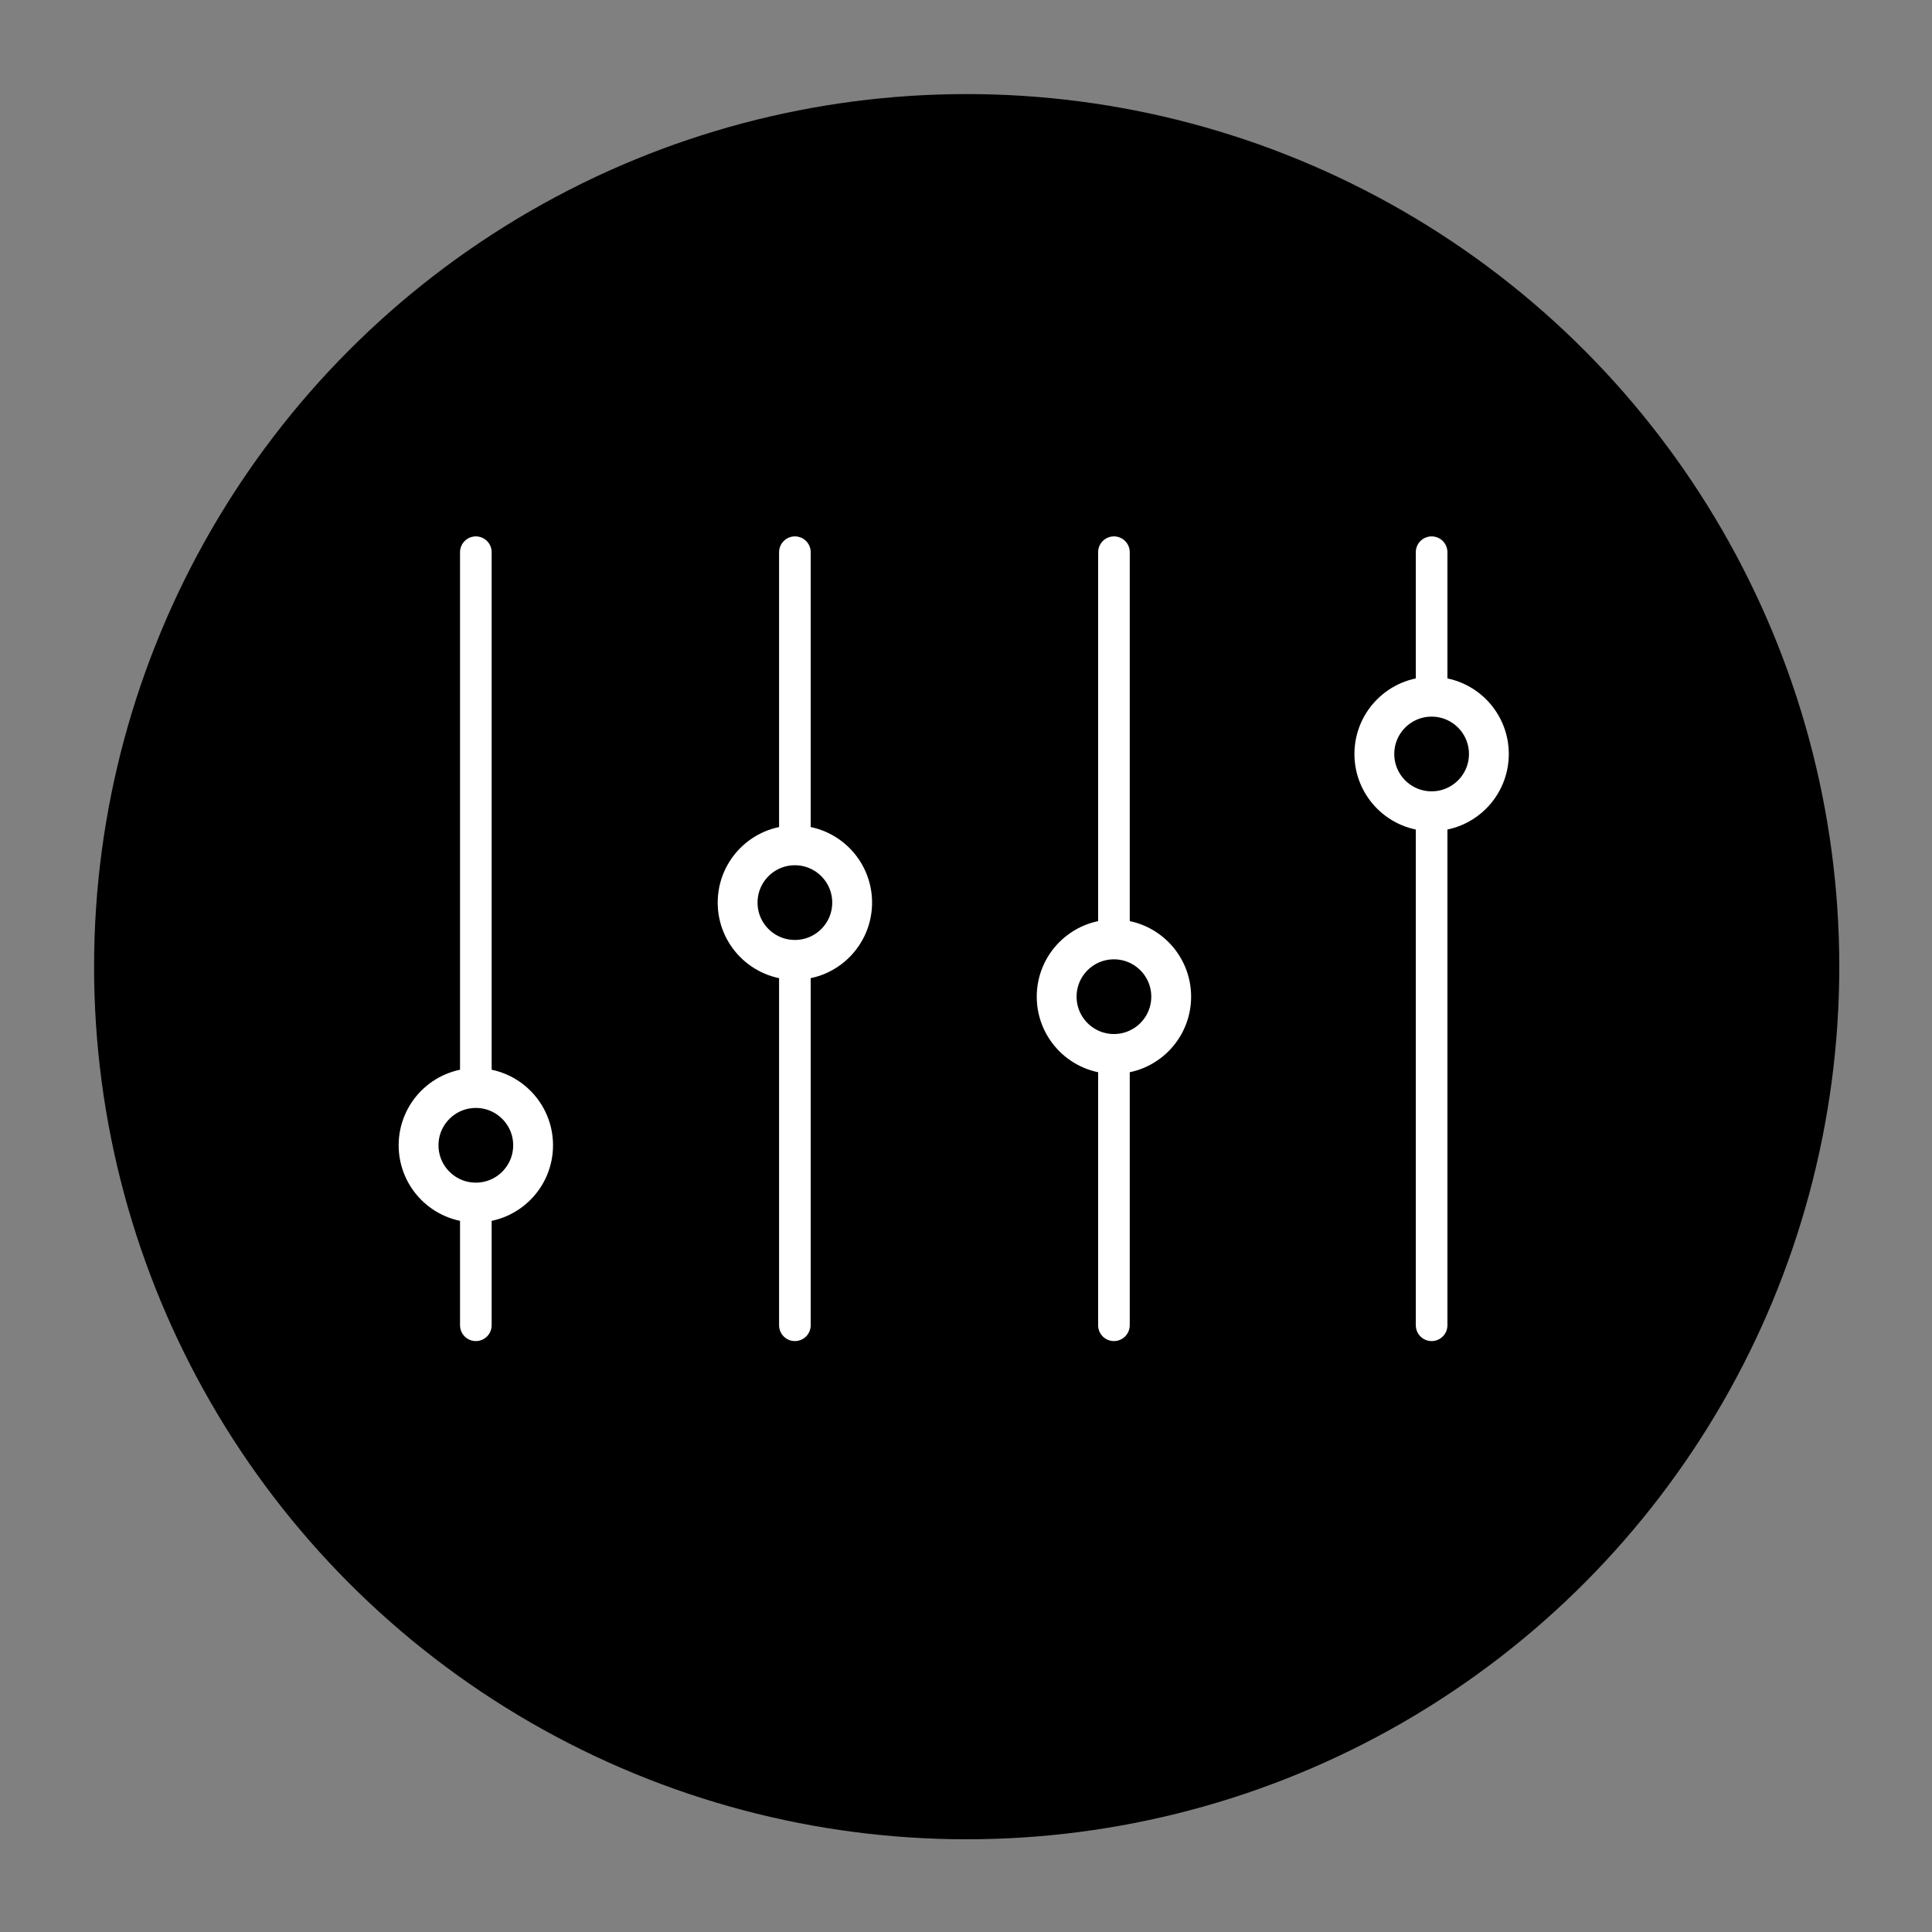 <?xml version="1.0" encoding="utf-8"?>
<!-- Generator: Adobe Illustrator 18.1.1, SVG Export Plug-In . SVG Version: 6.00 Build 0)  -->
<svg version="1.1" xmlns="http://www.w3.org/2000/svg" xmlns:xlink="http://www.w3.org/1999/xlink" x="0px" y="0px"
	 viewBox="0 0 141.7 141.7" enable-background="new 0 0 141.7 141.7" xml:space="preserve">
<rect x="0" y="0" width="141.7" height="141.7" fill="#808080" stroke="none"/>
<g id="Layer_1">
	<circle cx="70.9" cy="70.9" r="64"/>
	<g>
		<g>
			
				<line fill="none" stroke="#FFFFFF" stroke-width="2.319" stroke-linecap="round" stroke-linejoin="round" stroke-miterlimit="10" x1="34.9" y1="40.5" x2="34.9" y2="97.2"/>
			
				<line fill="none" stroke="#FFFFFF" stroke-width="2.319" stroke-linecap="round" stroke-linejoin="round" stroke-miterlimit="10" x1="58.3" y1="40.5" x2="58.3" y2="97.2"/>
			
				<line fill="none" stroke="#FFFFFF" stroke-width="2.319" stroke-linecap="round" stroke-linejoin="round" stroke-miterlimit="10" x1="81.7" y1="40.5" x2="81.7" y2="97.2"/>
			
				<line fill="none" stroke="#FFFFFF" stroke-width="2.319" stroke-linecap="round" stroke-linejoin="round" stroke-miterlimit="10" x1="105" y1="40.5" x2="105" y2="97.2"/>
			
				<circle stroke="#FFFFFF" stroke-width="2.922" stroke-linecap="round" stroke-linejoin="round" stroke-miterlimit="10" cx="105" cy="55.3" r="4.2"/>
			
				<circle stroke="#FFFFFF" stroke-width="2.922" stroke-linecap="round" stroke-linejoin="round" stroke-miterlimit="10" cx="81.7" cy="73.1" r="4.2"/>
			
				<circle stroke="#FFFFFF" stroke-width="2.922" stroke-linecap="round" stroke-linejoin="round" stroke-miterlimit="10" cx="58.3" cy="66.2" r="4.2"/>
			
				<circle stroke="#FFFFFF" stroke-width="2.922" stroke-linecap="round" stroke-linejoin="round" stroke-miterlimit="10" cx="34.9" cy="84" r="4.2"/>
		</g>
	</g>
</g>
<g id="Layer_2">
</g>
</svg>
